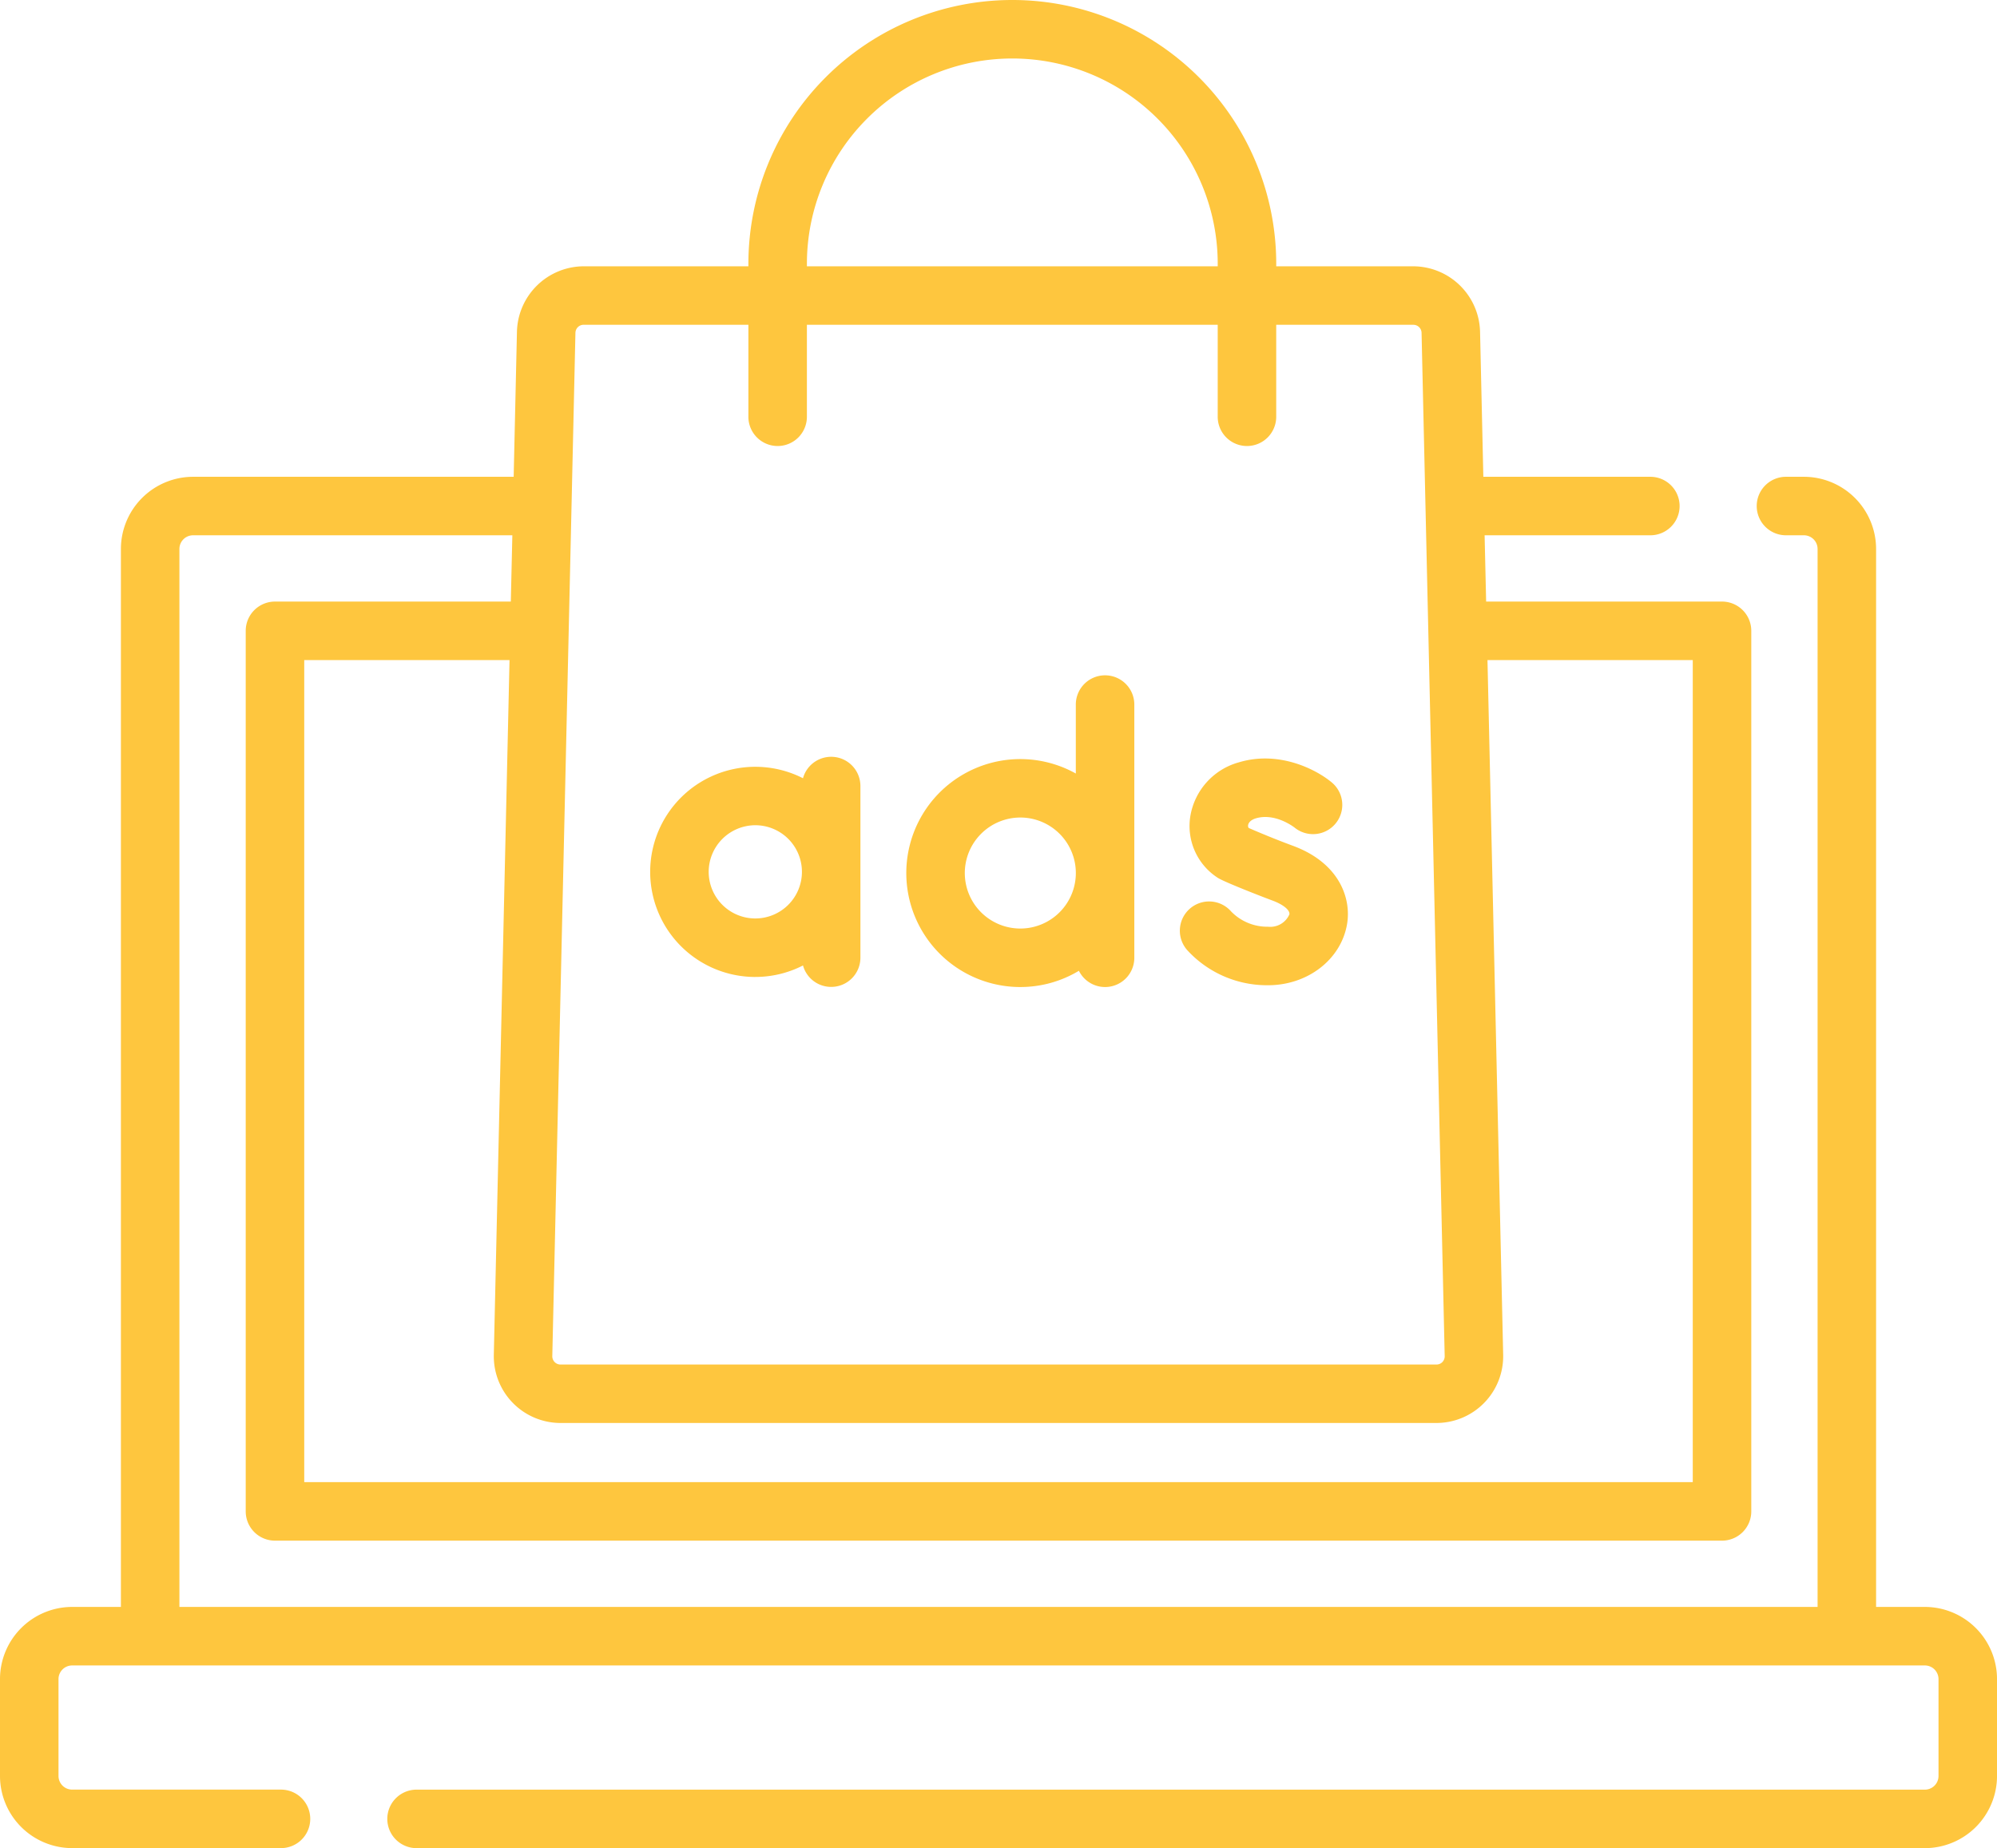 <svg xmlns="http://www.w3.org/2000/svg" width="260.822" height="241.432" viewBox="0 0 260.822 241.432">
  <defs>
    <style>
      .cls-1 {
        fill: #fec63e;
      }
    </style>
  </defs>
  <g id="marketing-on-line" transform="translate(0)">
    <path id="Caminho_56" data-name="Caminho 56" class="cls-1" d="M251.4,228.955H245.03V90.742a9.435,9.435,0,0,0-9.424-9.424h-2.284a3.821,3.821,0,1,0,0,7.641h2.284a1.785,1.785,0,0,1,1.783,1.783V228.955H23.433V90.742a1.785,1.785,0,0,1,1.783-1.783h41.7l-.2,8.66H35.914a3.821,3.821,0,0,0-3.821,3.821V216.475a3.821,3.821,0,0,0,3.821,3.821H224.908a3.82,3.82,0,0,0,3.821-3.821V101.44a3.82,3.82,0,0,0-3.821-3.821H194.1l-.2-8.66h21.585a3.821,3.821,0,1,0,0-7.641H193.734l-.429-18.987a8.758,8.758,0,0,0-8.7-8.511H166.685V53.5a34.469,34.469,0,1,0-68.939,0v.319H76.223a8.758,8.758,0,0,0-8.705,8.511l-.429,18.988H25.216a9.435,9.435,0,0,0-9.424,9.424V228.955H9.424A9.435,9.435,0,0,0,0,238.379v12.659a9.435,9.435,0,0,0,9.424,9.424H36.638a3.821,3.821,0,1,0,0-7.641H9.424a1.785,1.785,0,0,1-1.783-1.783V238.379A1.785,1.785,0,0,1,9.424,236.6H251.4a1.785,1.785,0,0,1,1.783,1.783v12.659a1.785,1.785,0,0,1-1.783,1.783H54.467a3.821,3.821,0,1,0,0,7.641H251.4a9.435,9.435,0,0,0,9.424-9.424V238.379a9.435,9.435,0,0,0-9.424-9.424ZM194.275,105.261h26.812V212.654H39.735V105.261H66.547c-.035,1.551-2.027,89.68-2.051,90.746v.017a8.718,8.718,0,0,0,8.7,8.9H187.62a8.722,8.722,0,0,0,8.705-8.9ZM105.387,53.5a26.828,26.828,0,1,1,53.656,0v.319H105.387Zm-29.165,7.96H97.745V73.414a3.821,3.821,0,1,0,7.641,0V61.461h53.656V73.414a3.821,3.821,0,1,0,7.641,0V61.461H184.6a1.072,1.072,0,0,1,1.066,1.042c.028,1.245,2.965,131.223,3.021,133.7a1.068,1.068,0,0,1-1.066,1.086H73.2a1.072,1.072,0,0,1-1.066-1.091C72.47,181.357,74.8,78.468,75.156,62.5a1.072,1.072,0,0,1,1.066-1.042Z" transform="translate(0 -19.031)"/>
    <path id="Caminho_57" data-name="Caminho 57" class="cls-1" d="M314.057,235.521a6.564,6.564,0,0,1-4.829-2,3.821,3.821,0,1,0-5.662,5.131,14.126,14.126,0,0,0,10.491,4.513c5.153,0,9.487-3.328,10.305-7.913.6-3.333-.9-8.033-7.075-10.31-2.5-.922-4.842-1.922-5.756-2.32-.229-.3-.044-.965.919-1.256,2.521-.759,4.962,1.124,5.064,1.2a3.821,3.821,0,0,0,4.889-5.873c-2.052-1.725-6.923-4.225-12.156-2.648a8.794,8.794,0,0,0-6.356,7.117,8.049,8.049,0,0,0,3.593,7.967c.849.555,6.008,2.552,7.159,2.977,1.391.513,2.294,1.252,2.2,1.8A2.718,2.718,0,0,1,314.057,235.521Z" transform="translate(-148.439 -114.457)"/>
    <path id="Caminho_58" data-name="Caminho 58" class="cls-1" d="M180.428,241.847a13.64,13.64,0,0,0,6.227-1.5,3.819,3.819,0,0,0,7.5-1V216.889a3.819,3.819,0,0,0-7.5-1,13.728,13.728,0,1,0-6.227,25.961Zm0-19.819a6.089,6.089,0,1,1-6.089,6.089A6.1,6.1,0,0,1,180.428,222.028Z" transform="translate(-81.779 -114.222)"/>
    <path id="Caminho_59" data-name="Caminho 59" class="cls-1" d="M247.249,232.992a14.8,14.8,0,0,0,7.652-2.122,3.818,3.818,0,0,0,7.239-1.7V196.154a3.821,3.821,0,1,0-7.641,0V205.1a14.889,14.889,0,1,0-7.251,27.893Zm0-22.143A7.251,7.251,0,1,1,240,218.1a7.259,7.259,0,0,1,7.251-7.251Z" transform="translate(-113.99 -104.05)"/>
  </g>
</svg>
